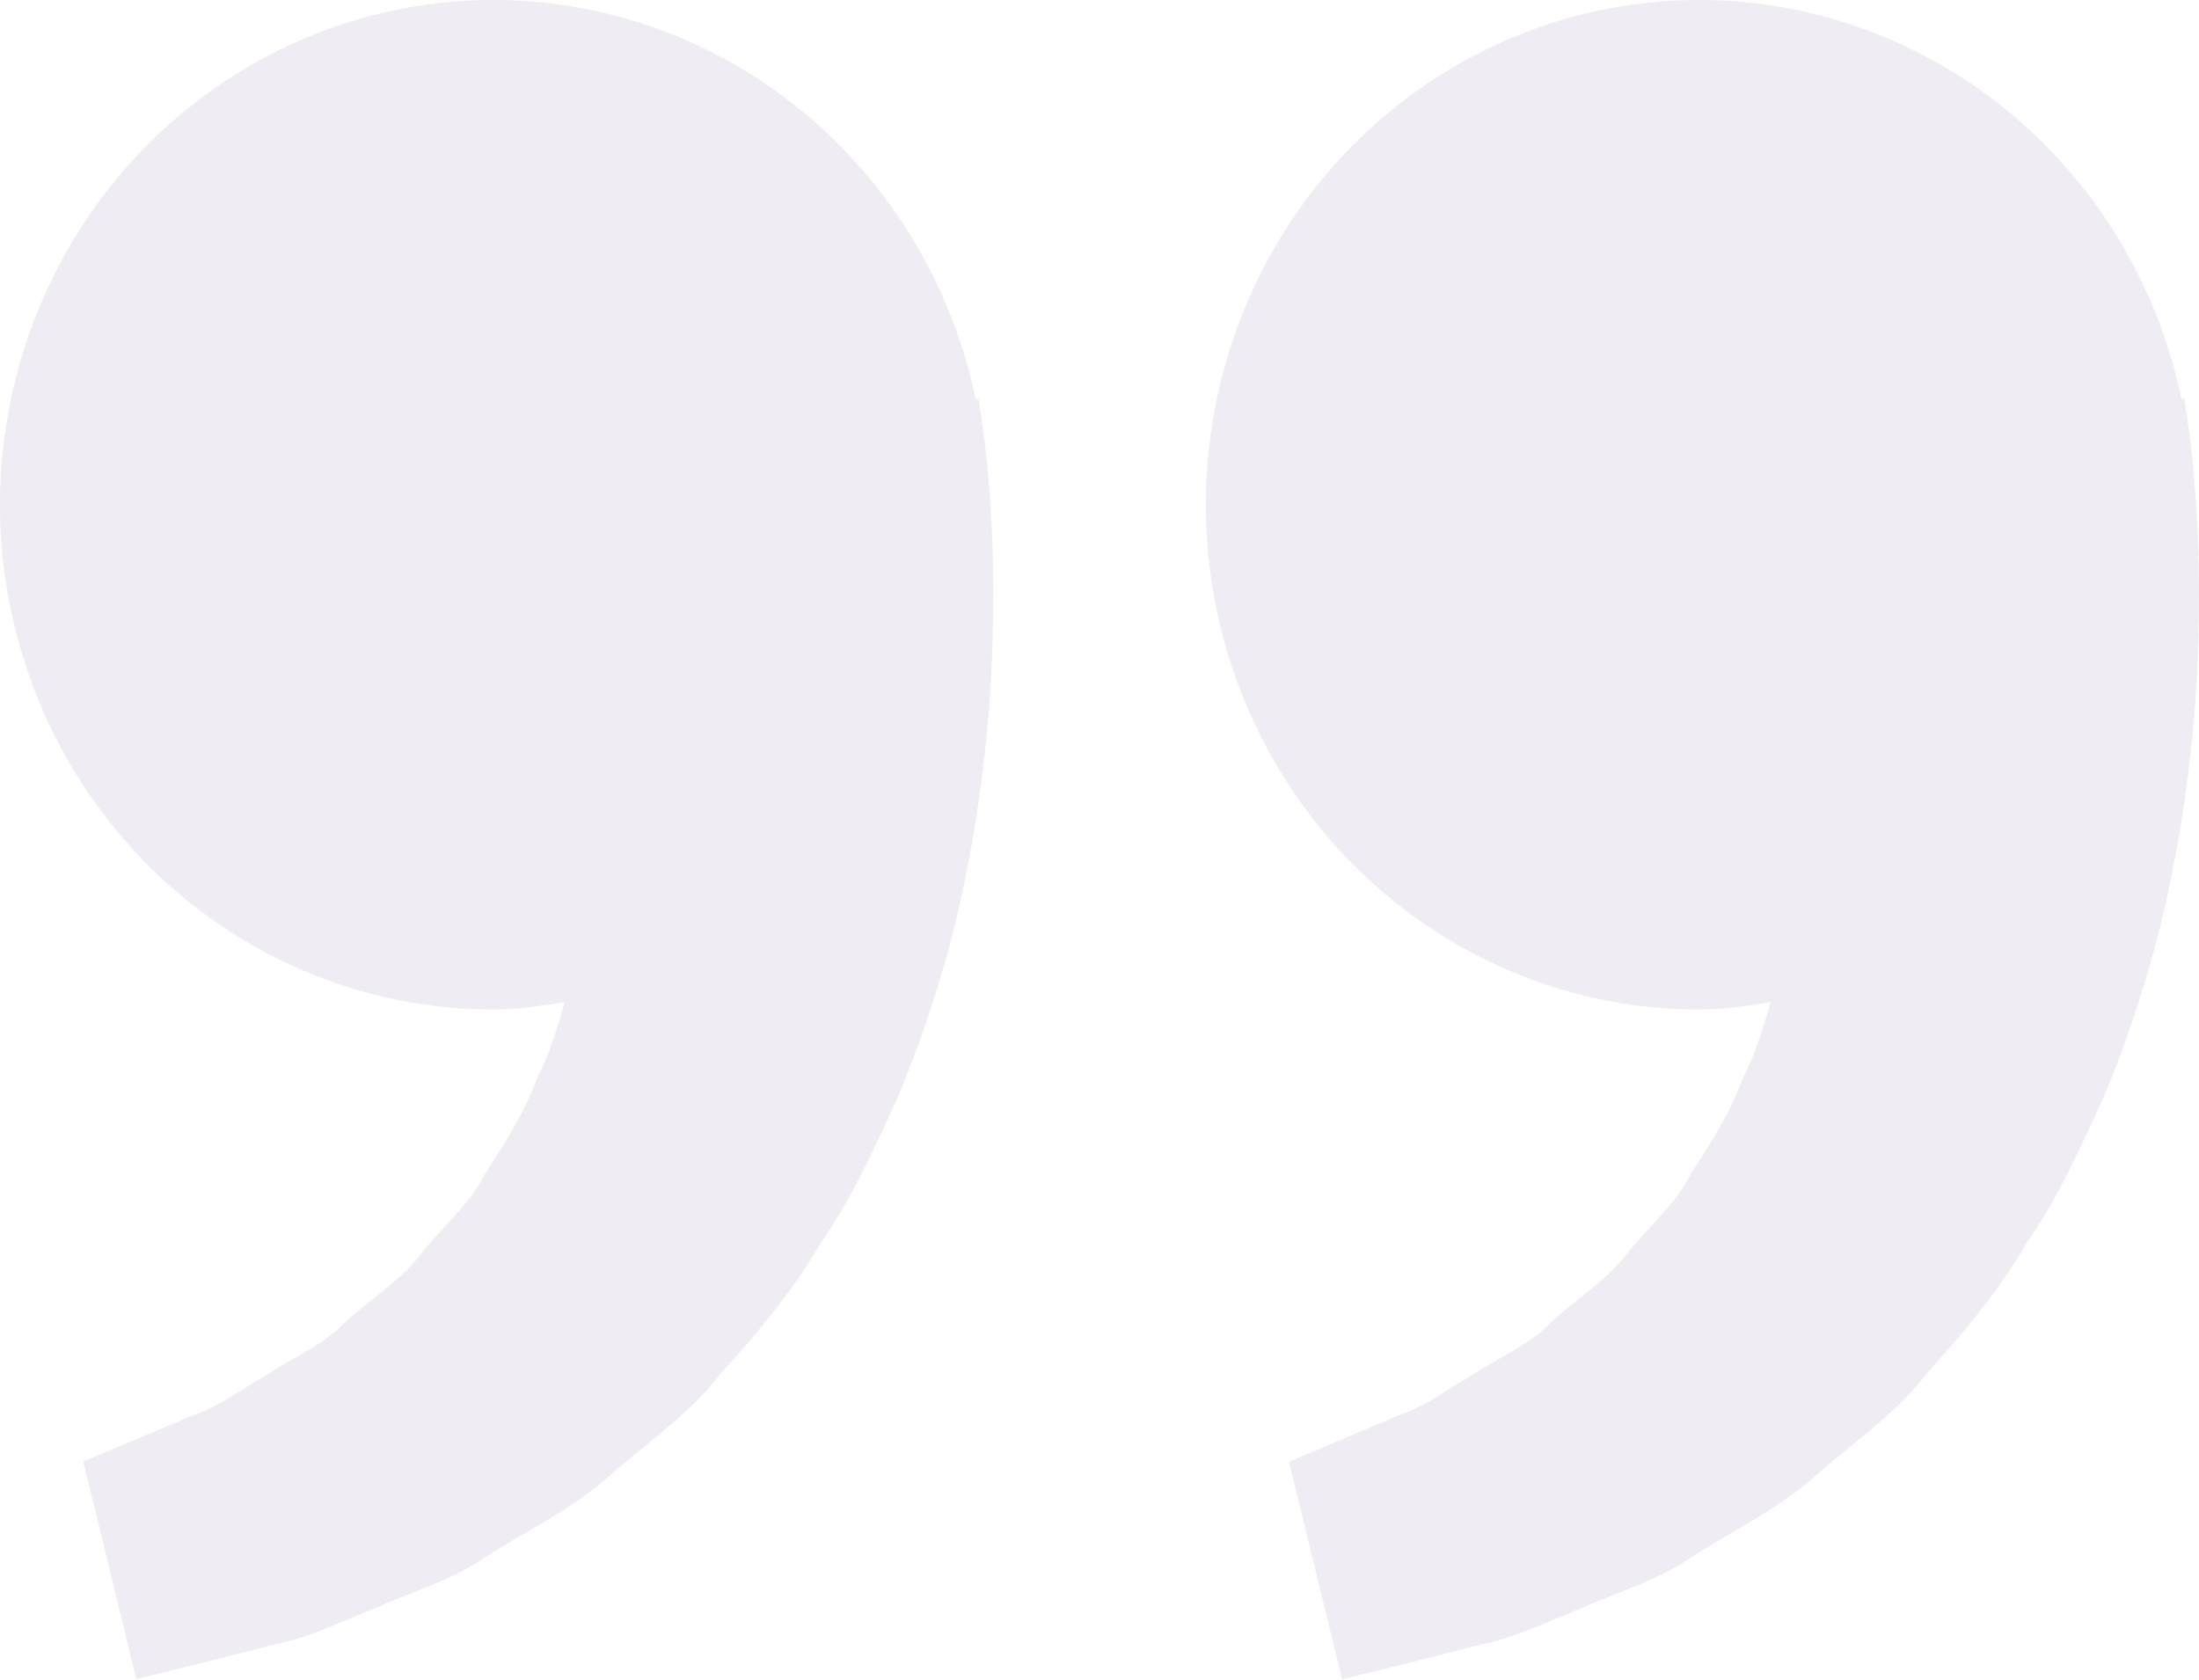 <svg width="106" height="81" viewBox="0 0 106 81" fill="none" xmlns="http://www.w3.org/2000/svg">
<path d="M105.428 20.12L105.296 19.212L105.159 19.244C104.22 14.751 102.057 10.622 98.92 7.334C95.783 4.046 91.8 1.735 87.433 0.667C83.066 -0.402 78.492 -0.183 74.242 1.298C69.991 2.779 66.237 5.461 63.414 9.034C60.591 12.607 58.814 16.925 58.289 21.488C57.765 26.052 58.513 30.674 60.449 34.82C62.384 38.966 65.427 42.466 69.225 44.916C73.024 47.367 77.423 48.666 81.913 48.664C83.092 48.664 84.222 48.481 85.348 48.313C84.984 49.567 84.608 50.843 84.006 51.99C83.403 53.655 82.463 55.099 81.528 56.553C80.746 58.127 79.366 59.192 78.352 60.539C77.29 61.847 75.842 62.718 74.695 63.804C73.57 64.94 72.095 65.508 70.922 66.308C69.696 67.027 68.629 67.822 67.487 68.201L64.639 69.401L62.135 70.466L64.692 80.951L67.847 80.172C68.856 79.912 70.087 79.61 71.488 79.247C72.92 78.977 74.447 78.236 76.148 77.56C77.823 76.787 79.773 76.273 81.58 75.035C83.398 73.856 85.496 72.872 87.346 71.293C89.137 69.666 91.298 68.255 92.894 66.189C94.638 64.253 96.36 62.22 97.697 59.906C99.246 57.7 100.297 55.277 101.407 52.882C102.411 50.487 103.219 48.037 103.88 45.658C105.132 40.889 105.692 36.358 105.909 32.481C106.089 28.599 105.983 25.37 105.761 23.035C105.687 22.059 105.576 21.087 105.428 20.12ZM47.302 20.12L47.17 19.212L47.032 19.244C46.093 14.751 43.93 10.622 40.793 7.334C37.657 4.046 33.674 1.735 29.307 0.667C24.94 -0.402 20.366 -0.183 16.115 1.298C11.865 2.779 8.111 5.461 5.288 9.034C2.464 12.607 0.688 16.925 0.163 21.488C-0.362 26.052 0.387 30.674 2.322 34.82C4.258 38.966 7.301 42.466 11.099 44.916C14.898 47.367 19.297 48.666 23.787 48.664C24.965 48.664 26.096 48.481 27.222 48.313C26.857 49.567 26.482 50.843 25.88 51.99C25.277 53.655 24.337 55.099 23.401 56.553C22.619 58.127 21.24 59.192 20.225 60.539C19.163 61.847 17.715 62.718 16.569 63.804C15.443 64.94 13.969 65.508 12.796 66.308C11.57 67.027 10.502 67.822 9.361 68.201L6.513 69.401C4.922 70.066 4.013 70.455 4.013 70.455L6.571 80.94L9.726 80.161C10.735 79.902 11.966 79.599 13.367 79.237C14.799 78.966 16.326 78.225 18.027 77.549C19.702 76.776 21.652 76.263 23.459 75.024C25.277 73.846 27.375 72.862 29.224 71.283C31.016 69.655 33.177 68.244 34.773 66.178C36.517 64.243 38.239 62.209 39.576 59.895C41.124 57.689 42.176 55.267 43.286 52.871C44.29 50.476 45.098 48.026 45.759 45.647C47.011 40.878 47.571 36.347 47.788 32.47C47.968 28.588 47.862 25.36 47.64 23.024C47.561 22.052 47.448 21.084 47.302 20.12Z" fill="#694484" fill-opacity="0.1"/>
</svg>
